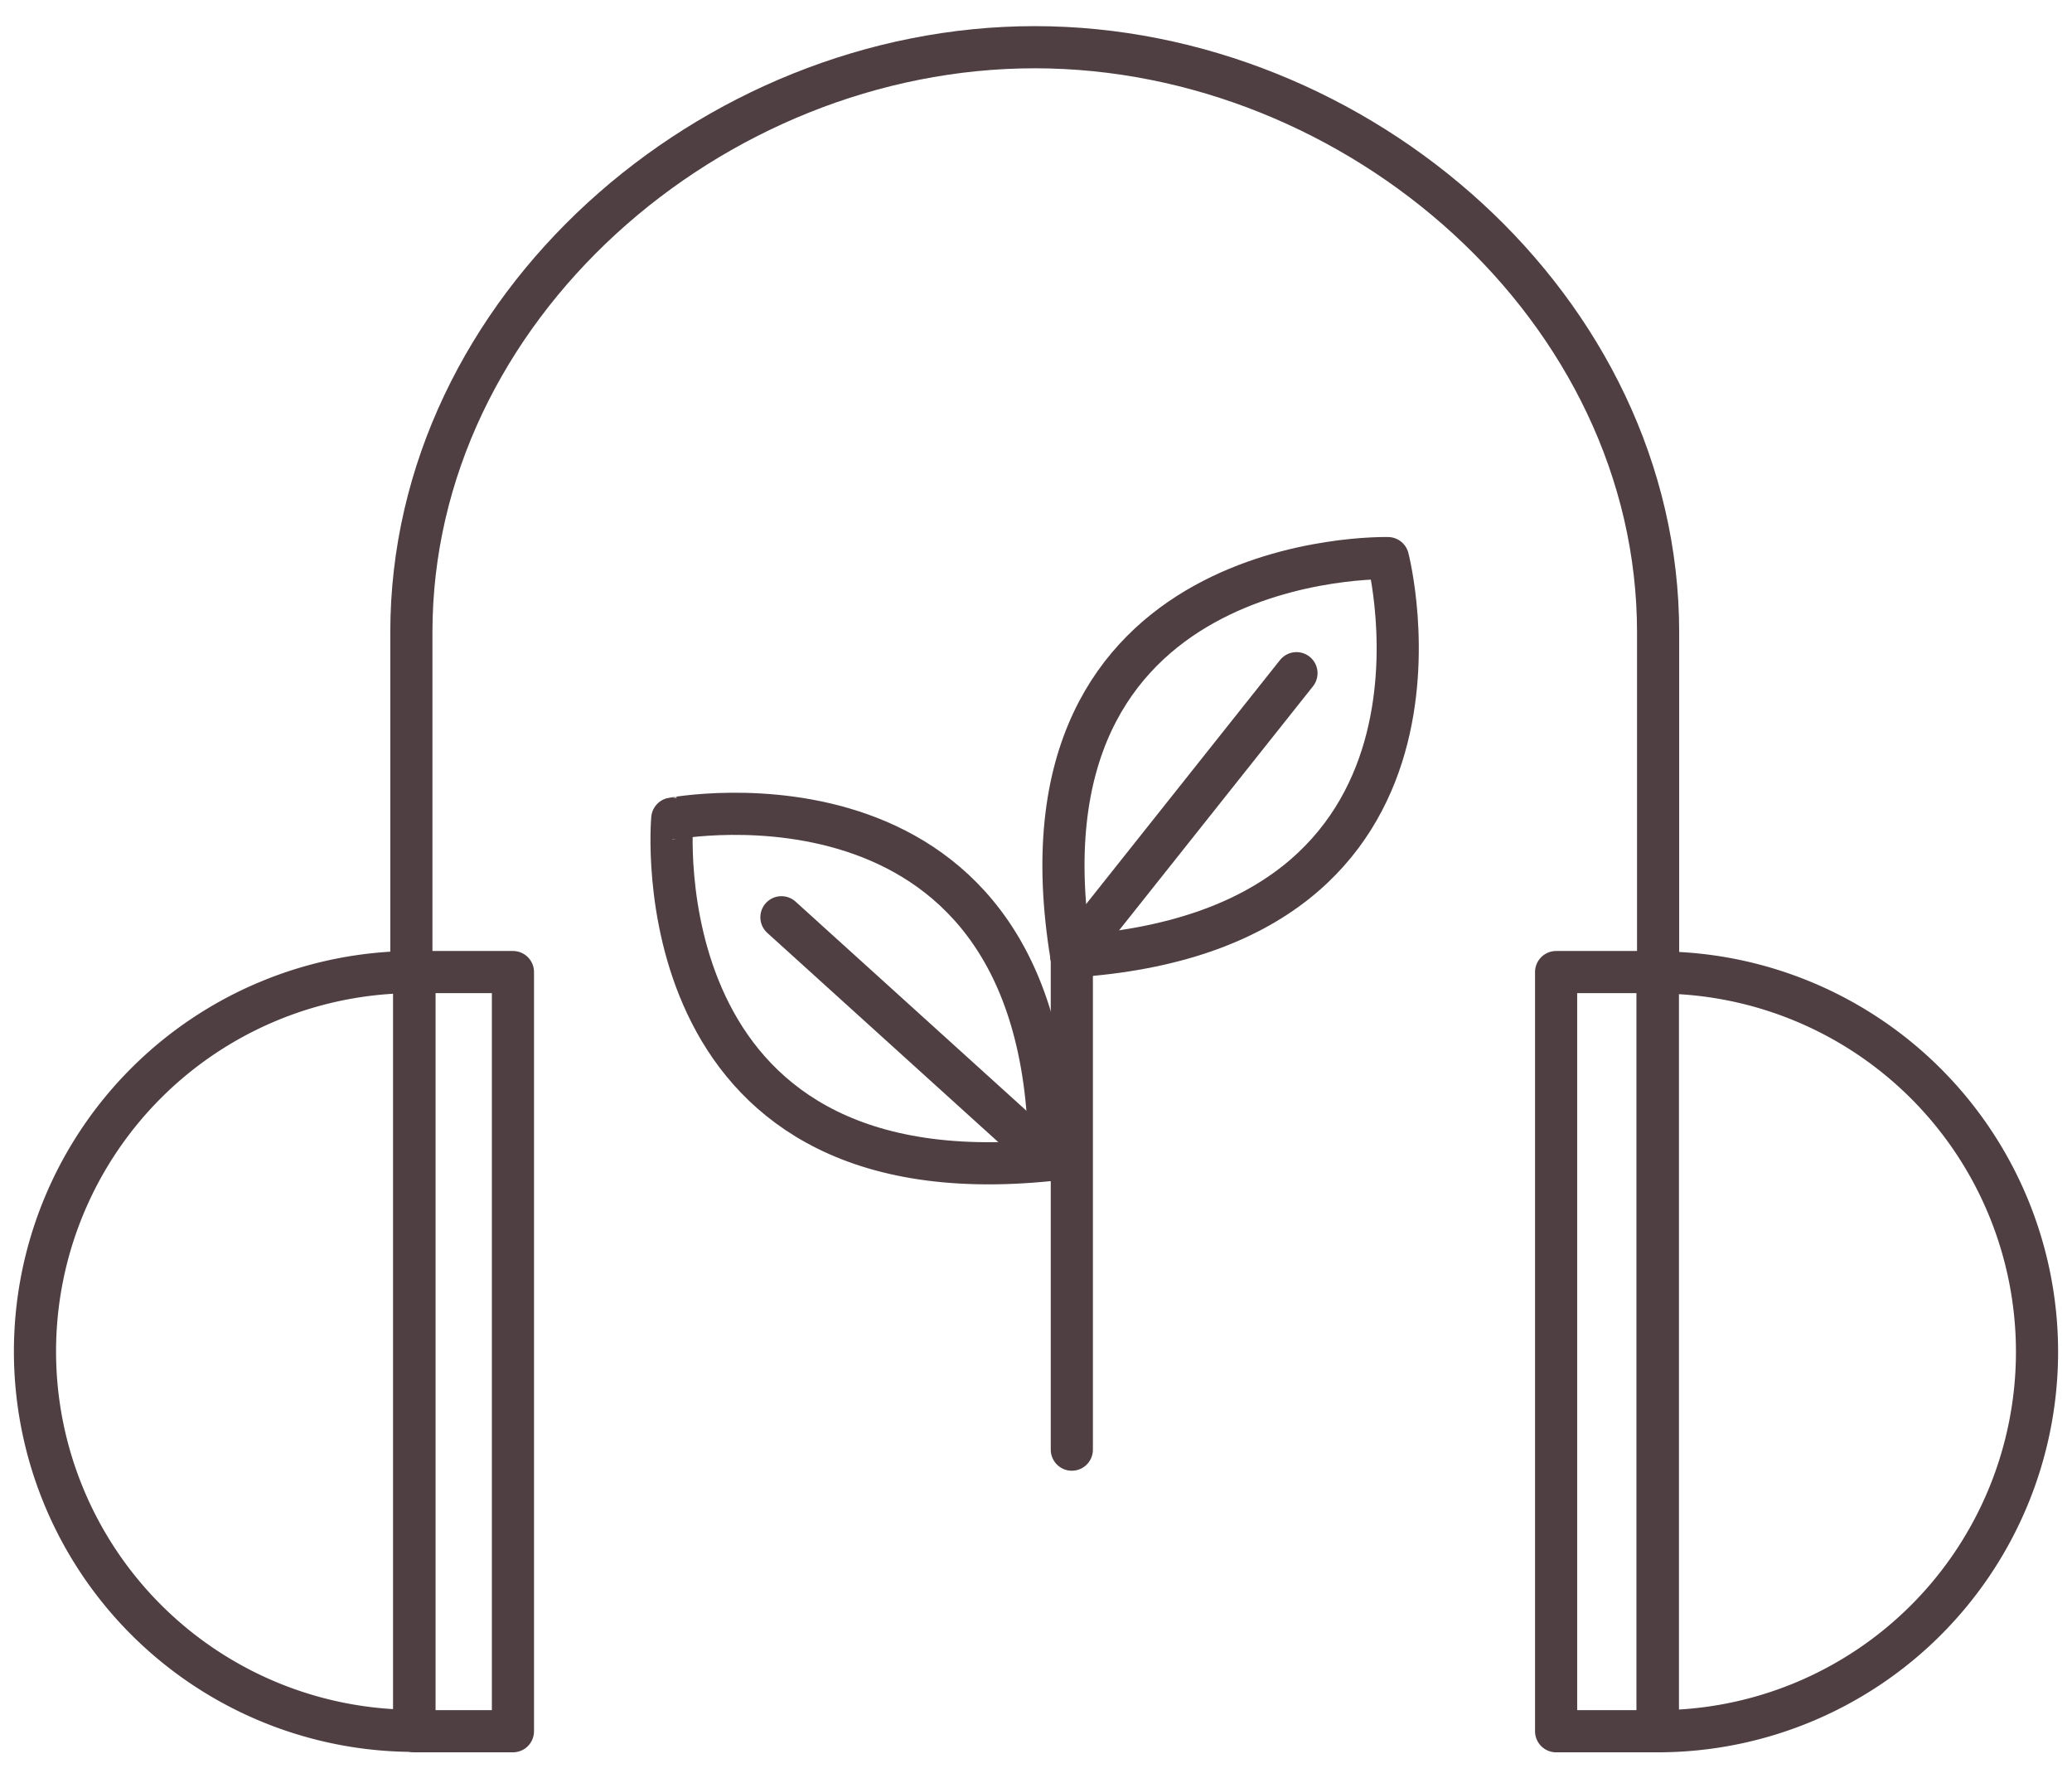 <svg xmlns="http://www.w3.org/2000/svg" viewBox="0 0 49.16 42.18"><defs><style>.cls-1{fill:none;stroke:#4f3f43;stroke-linecap:round;stroke-linejoin:round;}</style></defs><title>hear</title><g id="Objects"><path class="cls-1" d="M39.33,41.07a9,9,0,1,0,0-18Z"/><rect class="cls-1" x="36.92" y="23.06" width="2.41" height="18.01"/><path class="cls-1" d="M39.34,23.06V15c0-7.67-7.12-13.88-14.79-13.88S9.76,7.32,9.76,15v8.07"/><path class="cls-1" d="M9.83,23.06a9,9,0,0,0,0,18Z"/><rect class="cls-1" x="9.83" y="23.06" width="2.34" height="18.01"/><path class="cls-1" d="M25.42,22.69c9.8-.63,7.51-9.45,7.51-9.45S23.82,13,25.42,22.69Z"/><line class="cls-1" x1="25.42" y1="22.69" x2="30.76" y2="15.97"/><path class="cls-1" d="M24.9,27.52c-9.77,1-8.95-8.1-8.95-8.1S24.9,17.71,24.9,27.52Z"/><line class="cls-1" x1="24.9" y1="27.52" x2="18.54" y2="21.76"/><line class="cls-1" x1="25.43" y1="22.49" x2="25.43" y2="34.39"/></g></svg>